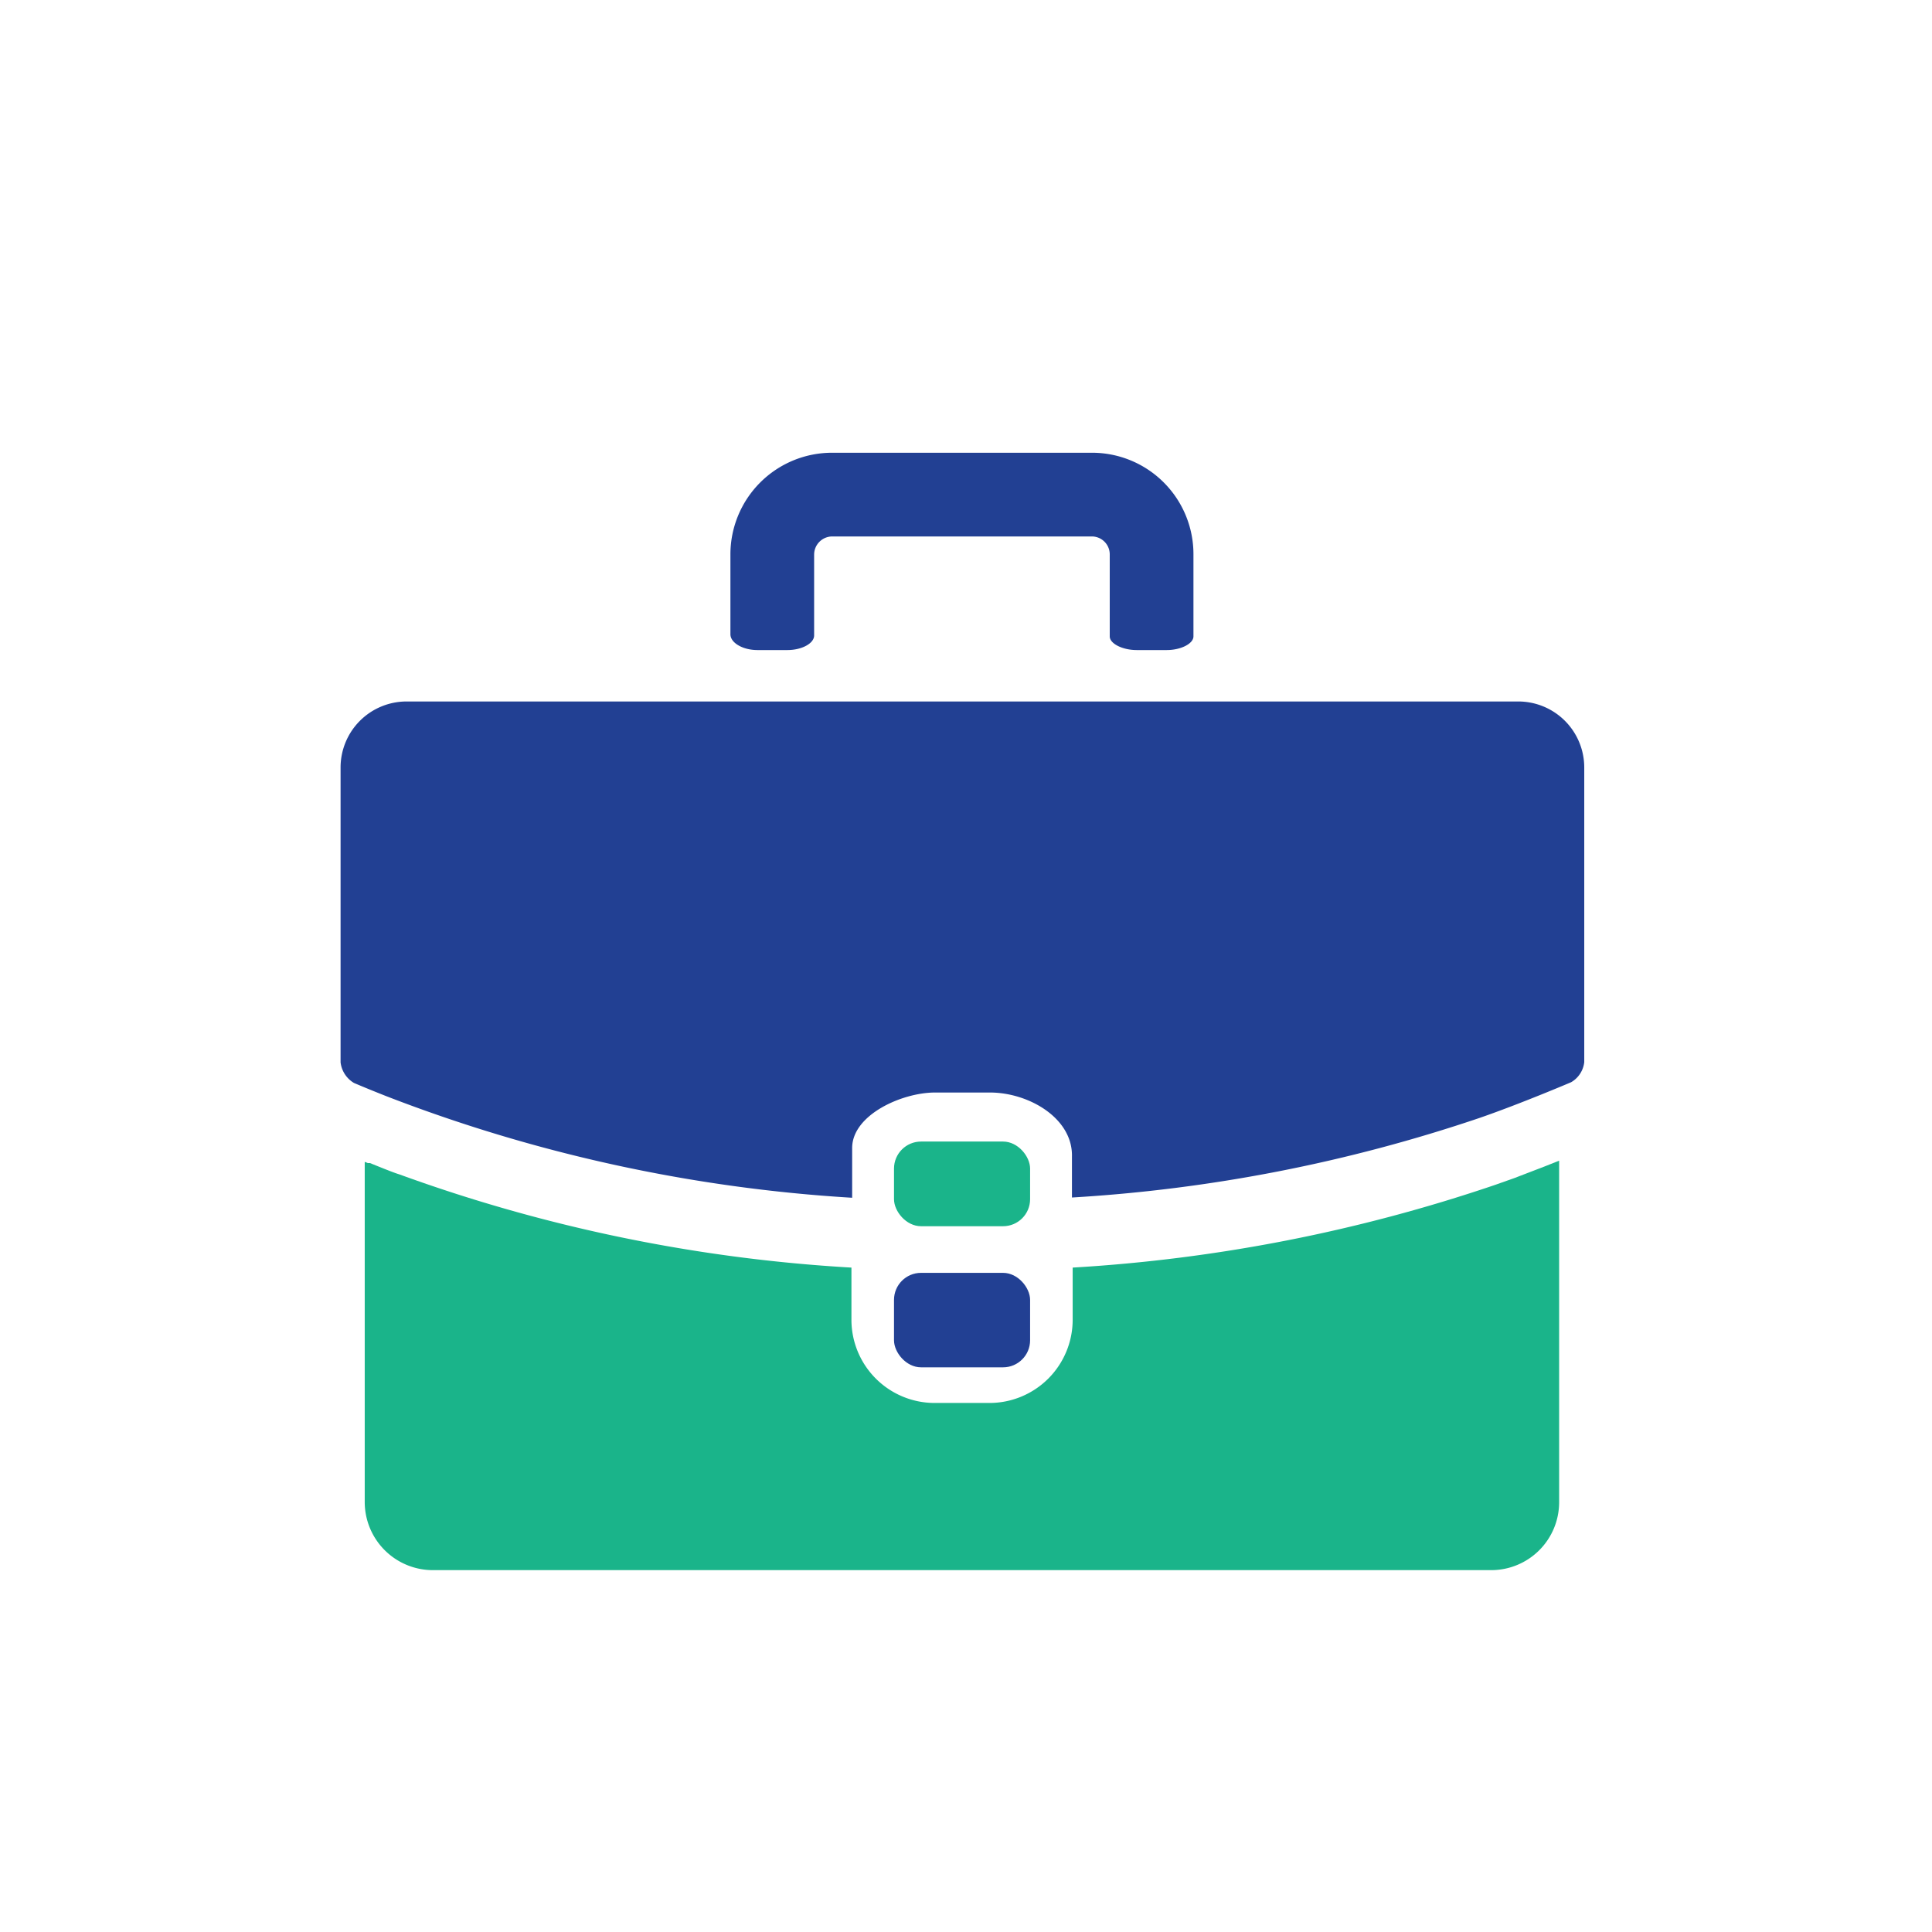<svg id="Layer_1" data-name="Layer 1" xmlns="http://www.w3.org/2000/svg" viewBox="0 0 80.78 80.78"><defs><style>.cls-1{fill:#224093;}.cls-2{fill:#1ab48a;}</style></defs><title>ICONS</title><path class="cls-1" d="M31.67,27.18h1.25c.61,0,1.12-.28,1.12-.61V23.18a.76.76,0,0,1,.75-.75H45.66a.75.75,0,0,1,.74.75v3.43c0,.3.53.57,1.13.57h1.25c.6,0,1.12-.27,1.12-.57V23.18a4.24,4.24,0,0,0-4.24-4.25H34.79a4.25,4.25,0,0,0-4.25,4.25v3.34C30.54,26.88,31.06,27.18,31.67,27.18Z"/><rect class="cls-2" x="37.38" y="47.73" width="5.69" height="3.54" rx="1.13"/><rect class="cls-1" x="37.38" y="53.22" width="5.69" height="3.95" rx="1.13"/><path class="cls-2" d="M63.31,49.26l-.82.29A67.07,67.07,0,0,1,44.85,53v2.19a3.48,3.48,0,0,1-3.48,3.47H39.08a3.48,3.48,0,0,1-3.48-3.47V53a66.38,66.38,0,0,1-18.91-3.9c-.17-.05-.48-.17-1.22-.47l-.09,0-.13-.05V62.81a2.85,2.85,0,0,0,2.85,2.84H62.35a2.84,2.84,0,0,0,2.84-2.84V48.53l-.63.25Z"/><path class="cls-1" d="M63.46,29.33H17a2.76,2.76,0,0,0-2.76,2.76V44.42a1.16,1.16,0,0,0,.56.86s.51.22,1.32.54a64.66,64.66,0,0,0,19.51,4.26V48c0-1.38,2.07-2.32,3.47-2.32h2.29c1.62,0,3.47,1.07,3.43,2.68v1.71a65.11,65.11,0,0,0,17.05-3.33c1.68-.58,3.8-1.48,3.82-1.49a1.11,1.11,0,0,0,.55-.84V32.09A2.76,2.76,0,0,0,63.46,29.33Z"/></svg>